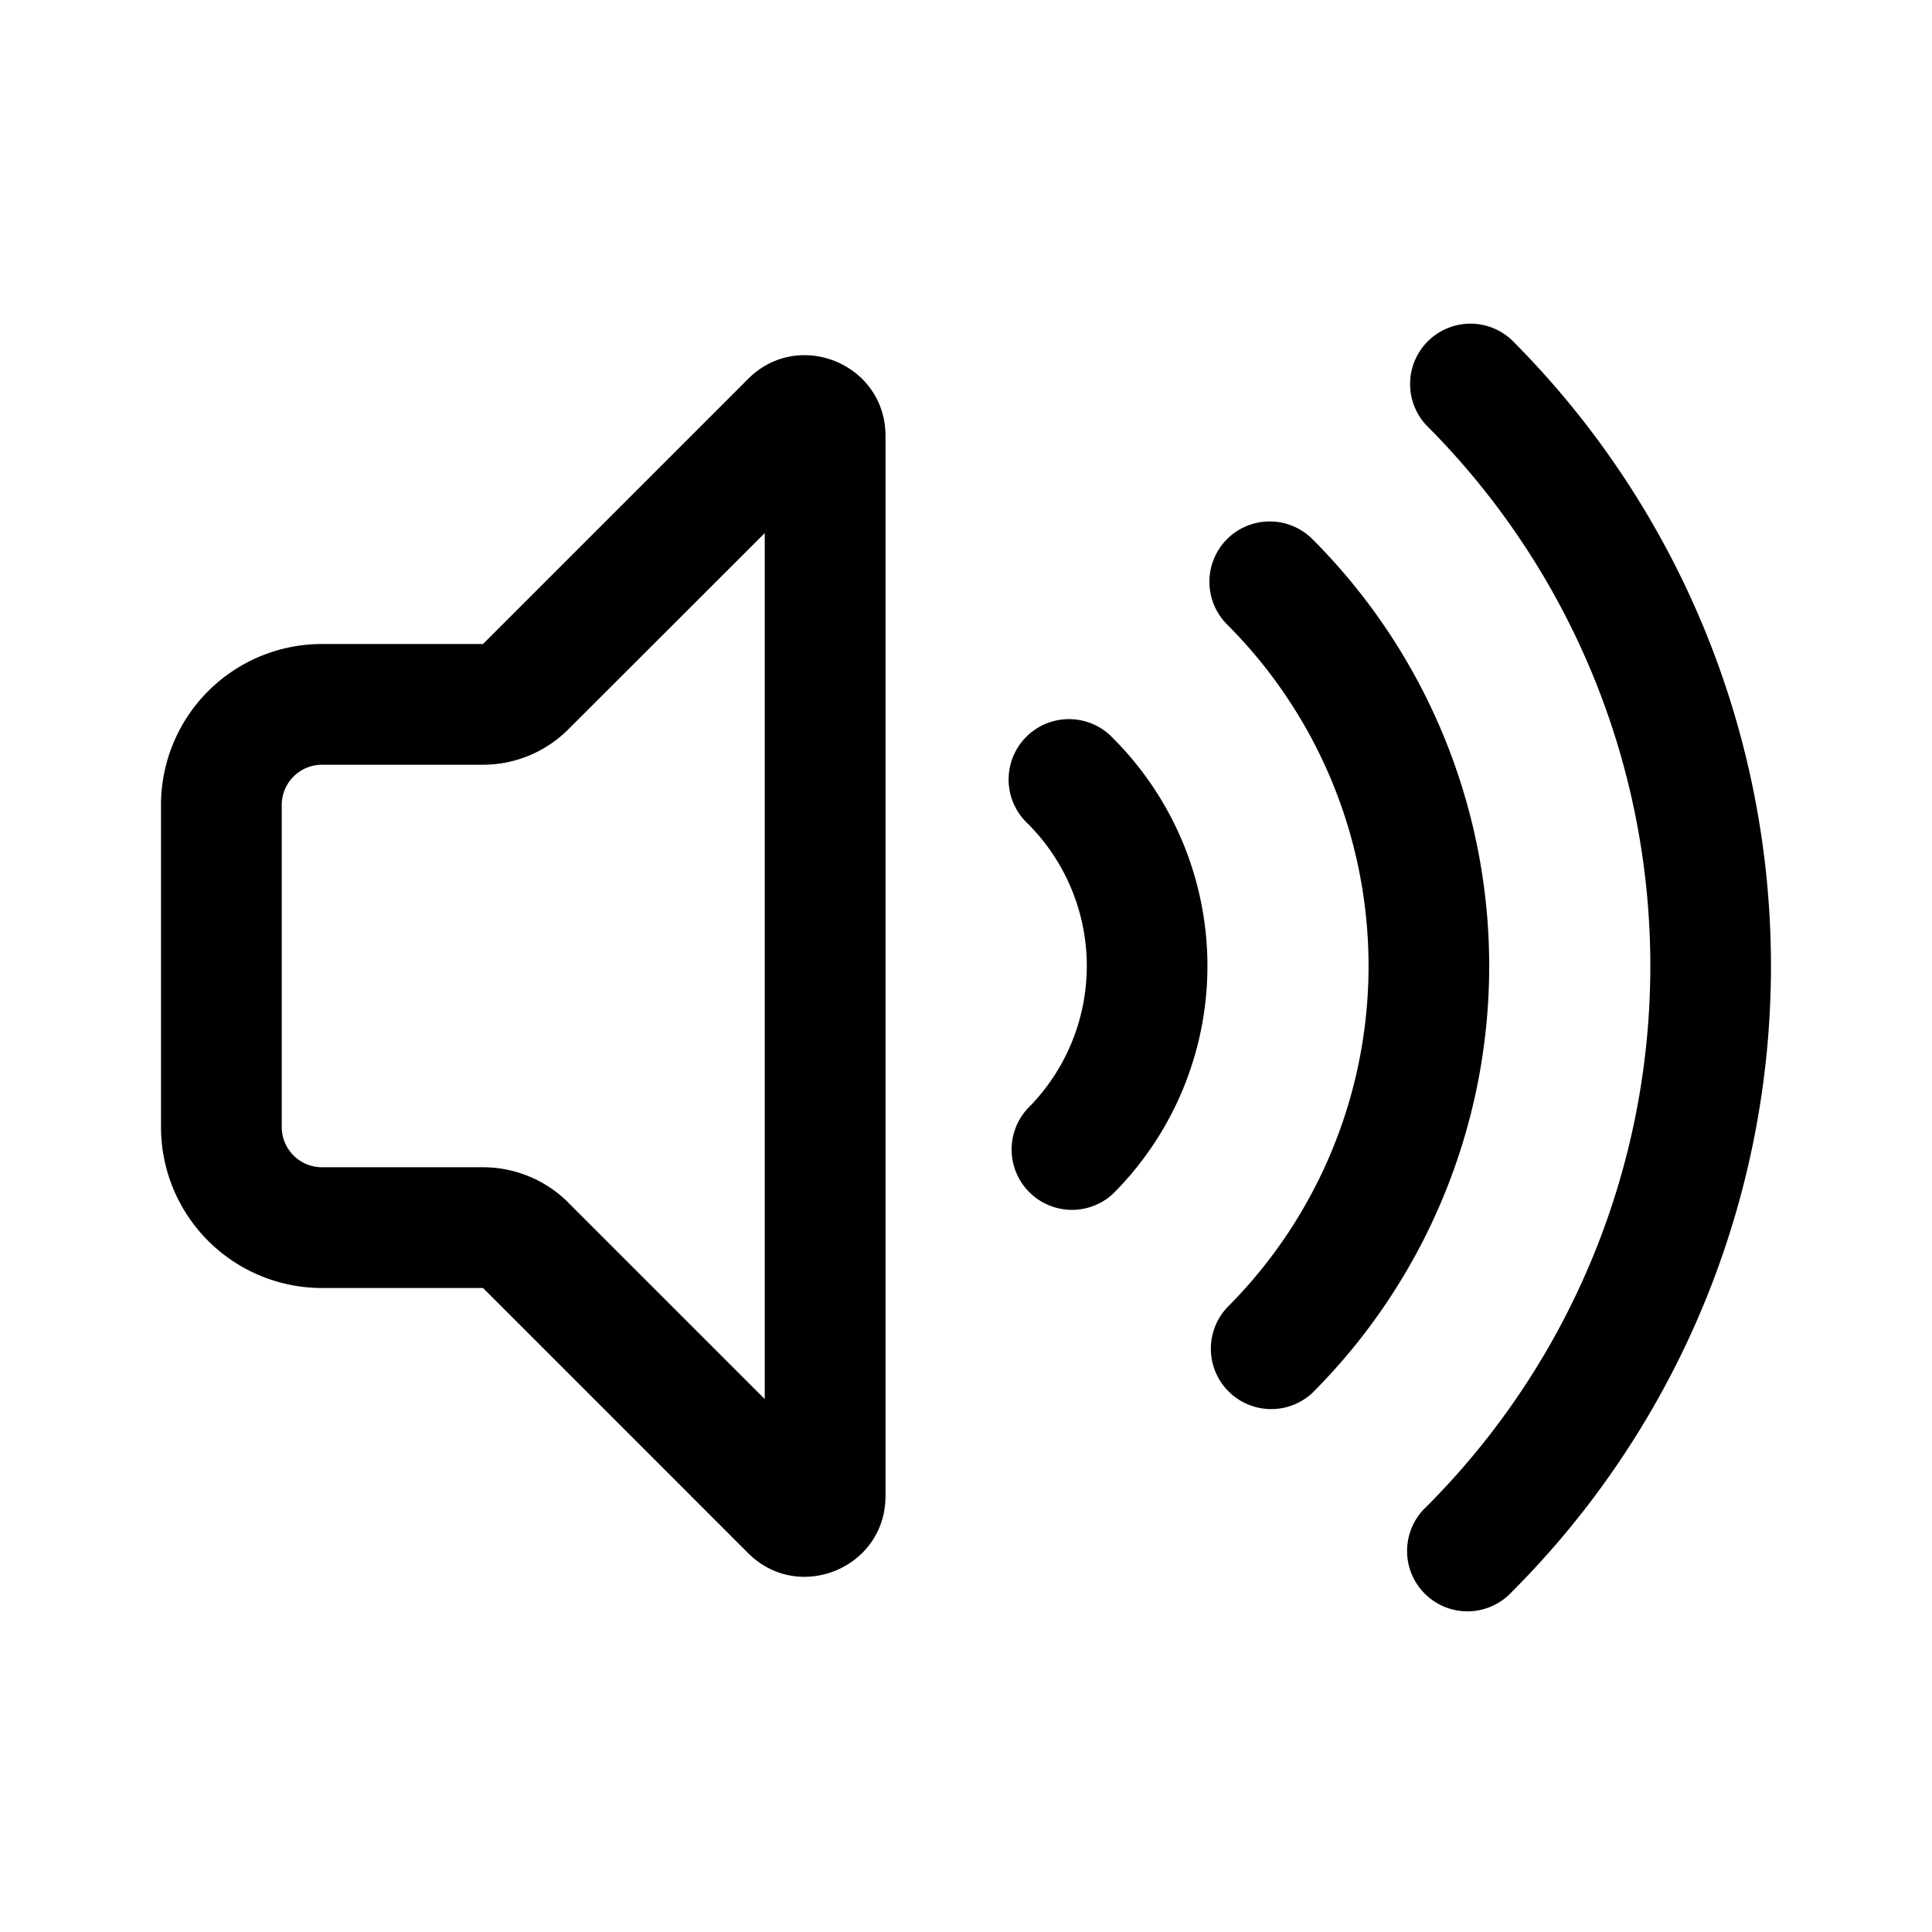 <svg xmlns="http://www.w3.org/2000/svg" width="24" height="24" fill="currentColor" viewBox="0 0 24 24">
  <path d="M18.778 4.222a.75.75 0 0 0-1.06 1.06 9.5 9.5 0 0 1 0 13.436.75.75 0 1 0 1.06 1.06 11 11 0 0 0 0-15.556Z"/>
  <path fill-rule="evenodd" d="M9.293 19.293 6 16H4a2 2 0 0 1-2-2v-4a2 2 0 0 1 2-2h2l3.293-3.293c.63-.63 1.707-.184 1.707.707v13.172c0 .89-1.077 1.337-1.707.707ZM7.06 14.939A1.5 1.5 0 0 0 6 14.5H4a.5.5 0 0 1-.5-.5v-4a.5.5 0 0 1 .5-.5h2a1.5 1.5 0 0 0 1.06-.44L9.5 6.622V17.38l-2.44-2.44Z" clip-rule="evenodd"/>
  <path d="M13.828 9.172a.75.75 0 1 0-1.06 1.06 2.5 2.5 0 0 1 0 3.536.75.75 0 0 0 1.06 1.06 4 4 0 0 0 0-5.656Z"/>
  <path d="M15.243 6.697a.75.75 0 0 1 1.06 0 7.5 7.5 0 0 1 0 10.606.75.75 0 0 1-1.06-1.06 6 6 0 0 0 0-8.486.75.75 0 0 1 0-1.06Z"/>
</svg>
